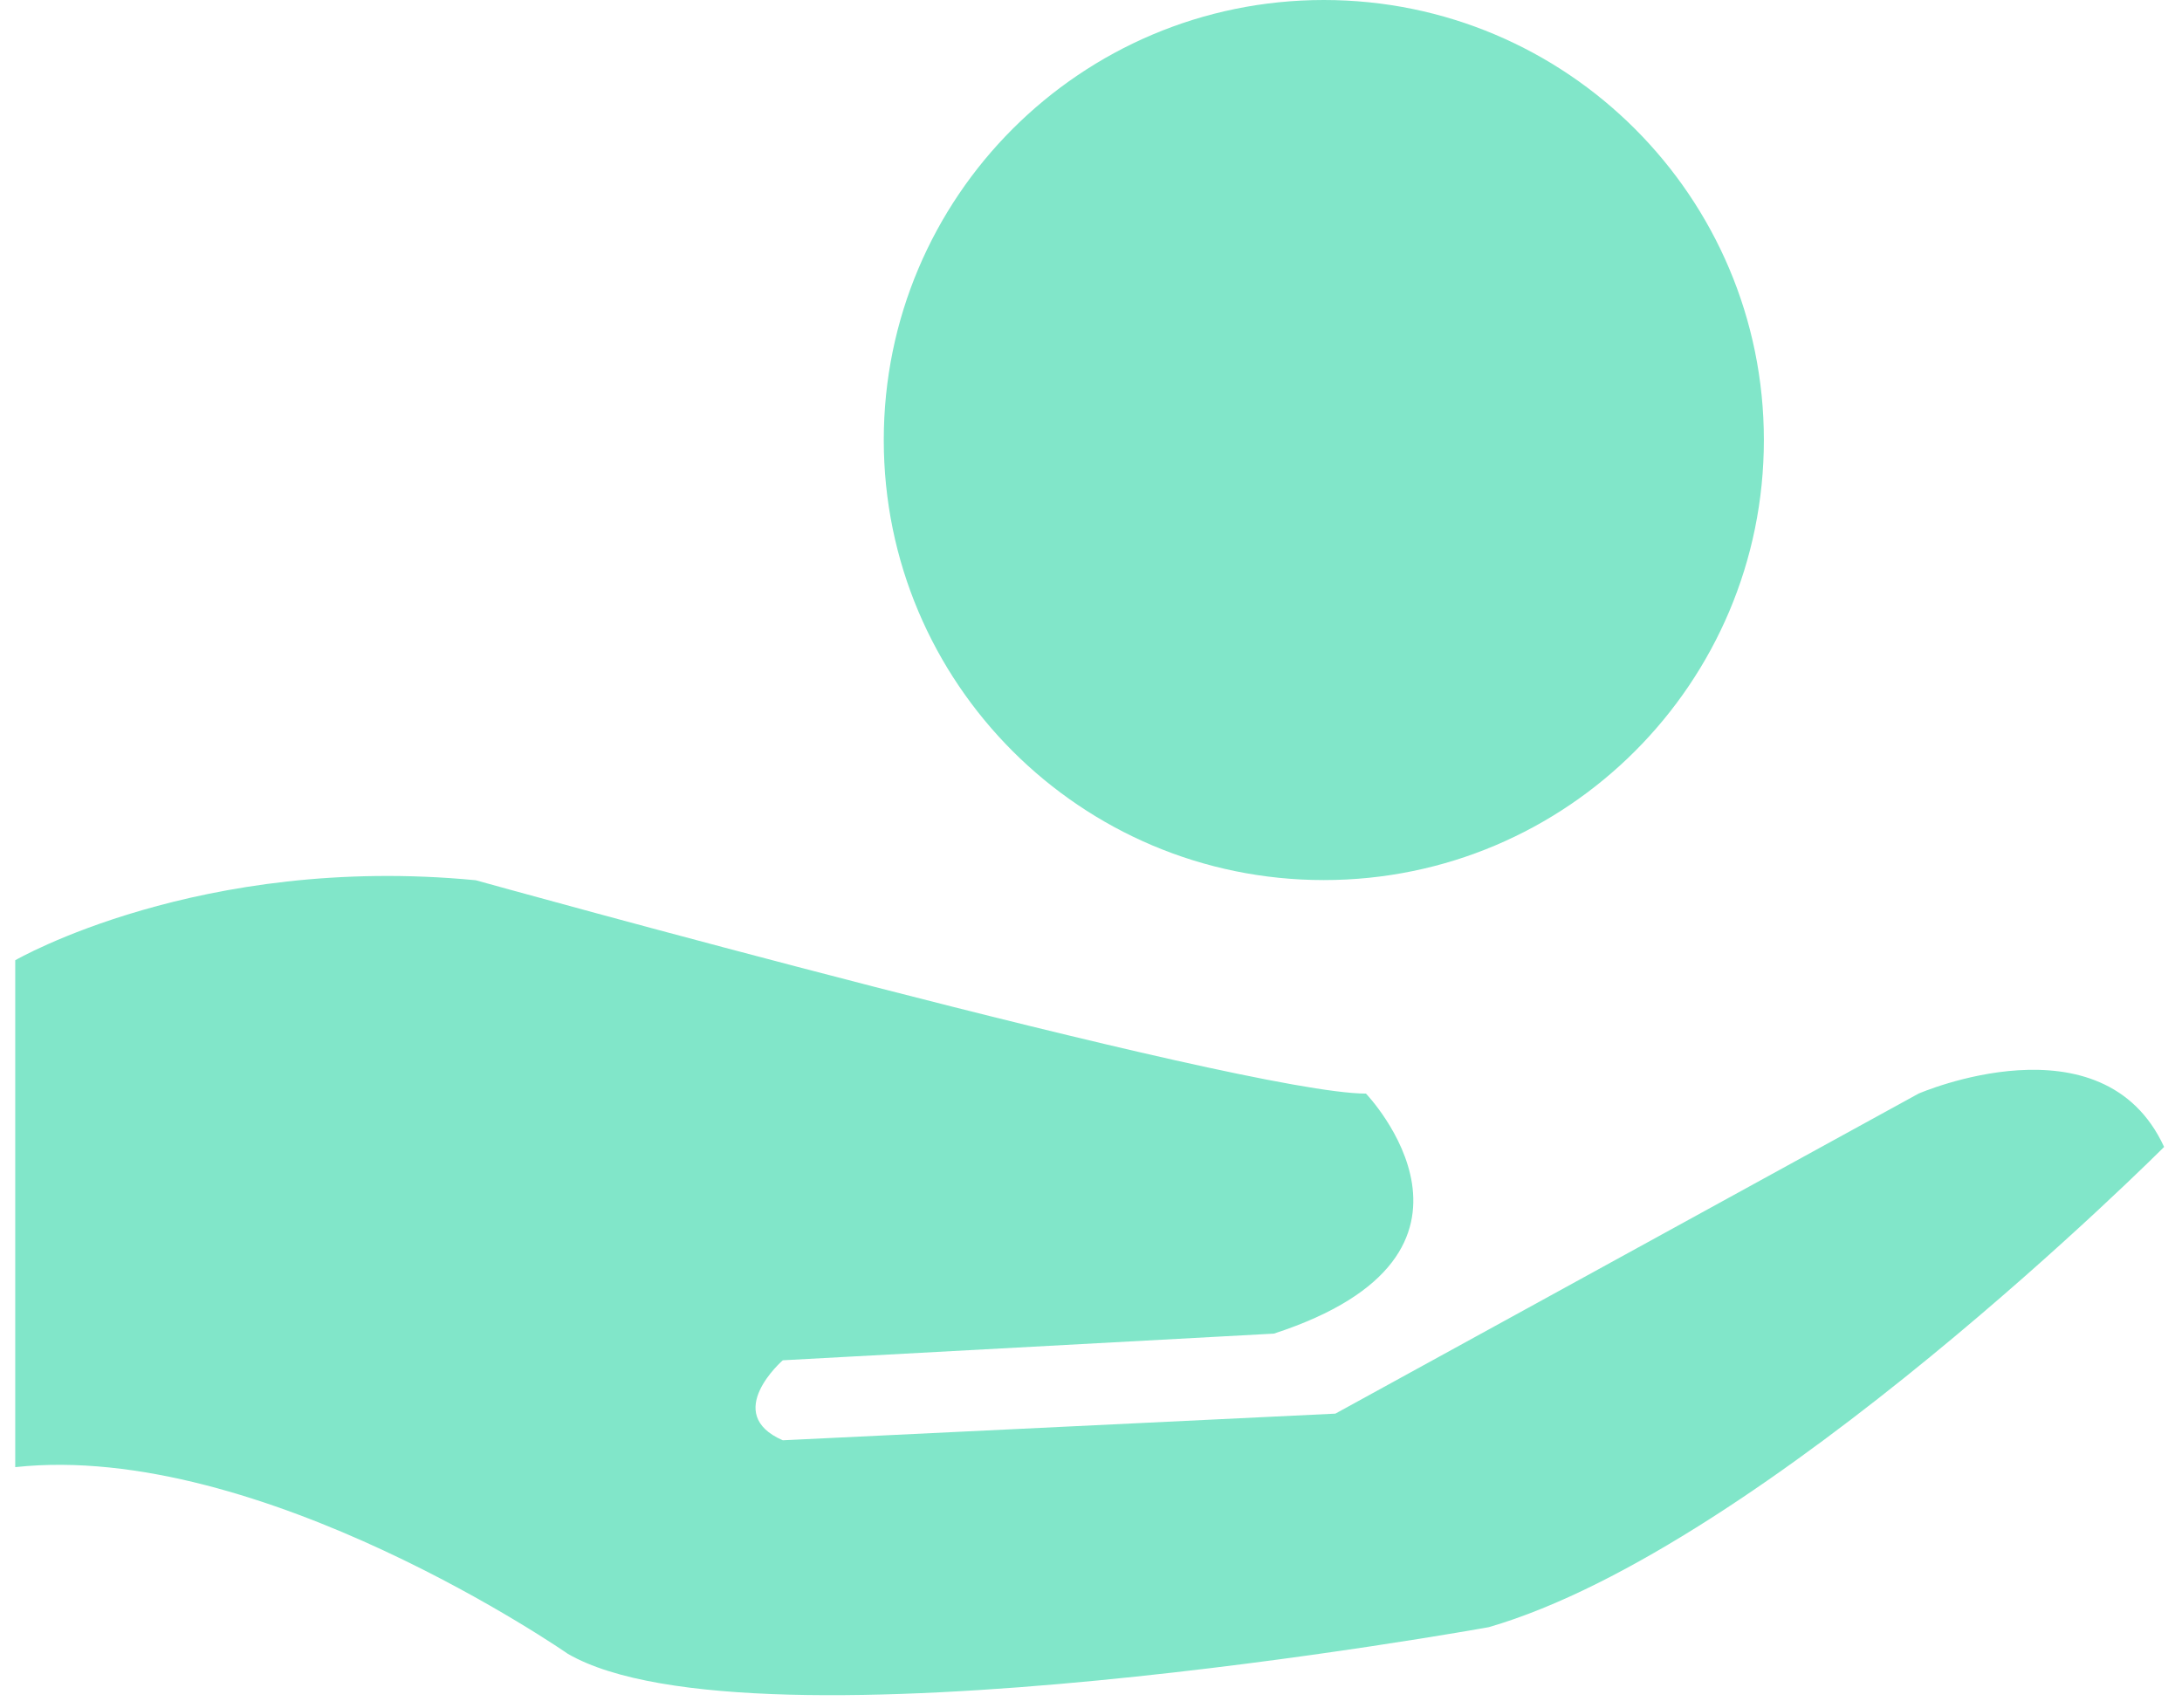 <svg width="115" height="90" viewBox="0 0 115 90" fill="none" xmlns="http://www.w3.org/2000/svg">
<path d="M0.803 50.611C0.803 50.611 10.511 44.989 25.073 46.394C25.073 46.394 65.517 57.639 71.992 57.639C71.992 57.639 80.079 66.073 67.138 70.29L41.256 71.695C41.256 71.695 38.023 74.507 41.256 75.912L70.38 74.507L101.116 57.639C101.116 57.639 110.824 53.422 114.057 60.45C114.057 60.45 93.02 81.535 78.467 85.761C78.467 85.761 39.635 92.789 29.927 87.166C29.927 87.166 13.744 75.921 0.803 77.327V50.611Z" fill="#81E6C9"/>
<path d="M69.771 46.385C82.579 46.385 92.963 36.001 92.963 23.192C92.963 10.384 82.579 0 69.771 0C56.962 0 46.578 10.384 46.578 23.192C46.578 36.001 56.962 46.385 69.771 46.385Z" fill="#81E6C9"/>
<path d="M70.474 40.763C80.566 40.763 88.747 32.581 88.747 22.49C88.747 12.398 80.566 4.217 70.474 4.217C60.382 4.217 52.201 12.398 52.201 22.49C52.201 32.581 60.382 40.763 70.474 40.763Z" fill="#81E6C9"/>
<path d="M71.168 14.249L62.223 23.194L71.168 32.139L80.113 23.194L71.168 14.249Z" fill="#81E6C9"/>
</svg>
